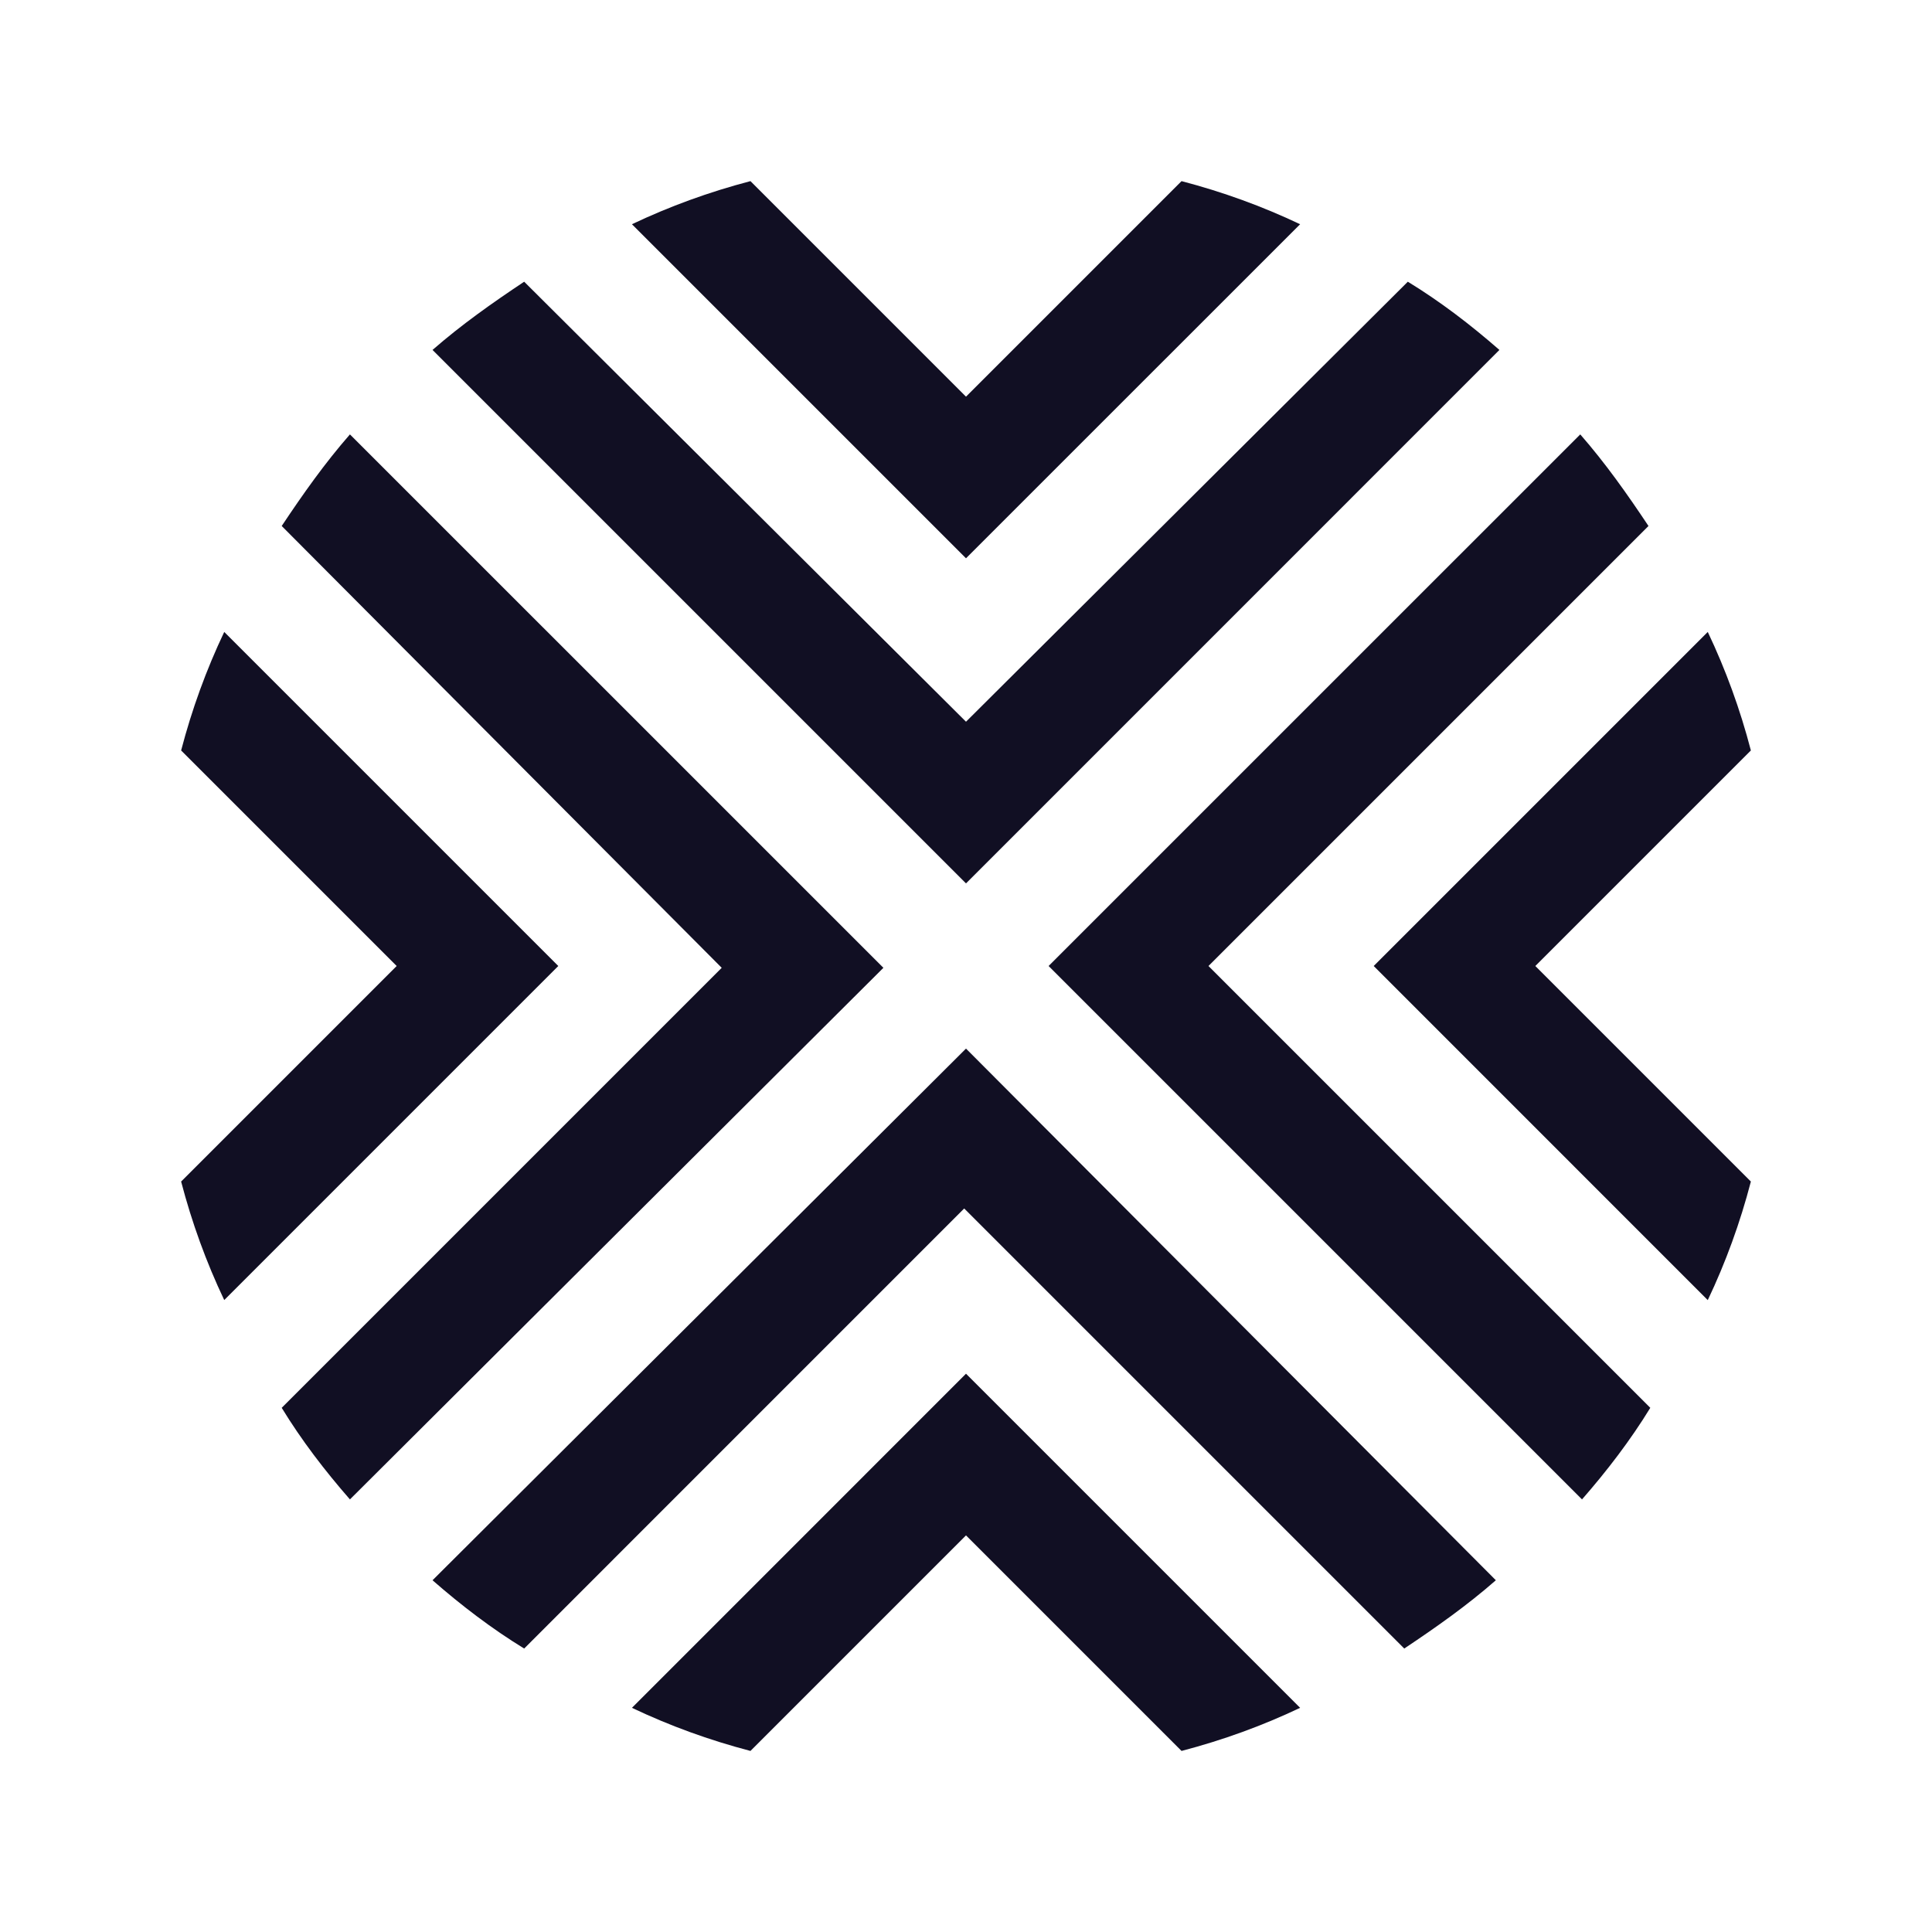<svg width="32" height="32" viewBox="0 0 32 32" fill="none" xmlns="http://www.w3.org/2000/svg">
<path fill-rule="evenodd" clip-rule="evenodd" d="M5.796 7.195C5.38 7.671 5.023 8.176 4.666 8.712L11.954 16.03L4.666 23.318C4.993 23.854 5.38 24.359 5.796 24.835L14.632 16.03L5.796 7.195Z" fill="#110F23"/>
<path fill-rule="evenodd" clip-rule="evenodd" d="M3.714 10.467C3.417 11.092 3.179 11.746 3 12.43L6.57 16L3 19.57C3.179 20.254 3.417 20.908 3.714 21.533L9.247 16L3.714 10.467Z" fill="#110F23"/>
<path fill-rule="evenodd" clip-rule="evenodd" d="M7.164 26.174C7.641 26.591 8.146 26.977 8.682 27.305L15.97 20.016L23.259 27.305C23.794 26.948 24.3 26.591 24.776 26.174L16 17.368L7.164 26.174Z" fill="#110F23"/>
<path fill-rule="evenodd" clip-rule="evenodd" d="M10.467 28.287C11.092 28.584 11.746 28.822 12.43 29.001L16 25.431L19.57 29.001C20.254 28.822 20.909 28.584 21.534 28.287L16 22.753L10.467 28.287Z" fill="#110F23"/>
<path fill-rule="evenodd" clip-rule="evenodd" d="M24.835 5.796C24.359 5.38 23.854 4.993 23.318 4.666L16 11.954L8.682 4.666C8.146 5.023 7.641 5.38 7.164 5.796L16 14.632L24.835 5.796Z" fill="#110F23"/>
<path fill-rule="evenodd" clip-rule="evenodd" d="M29 12.43C28.822 11.746 28.583 11.092 28.286 10.467L22.753 16L28.286 21.534C28.583 20.909 28.822 20.254 29 19.57L25.43 16L29 12.43Z" fill="#110F23"/>
<path fill-rule="evenodd" clip-rule="evenodd" d="M27.304 8.712C26.947 8.176 26.59 7.671 26.174 7.195L17.368 16L26.203 24.835C26.619 24.359 27.006 23.854 27.334 23.318L20.016 16L27.304 8.712Z" fill="#110F23"/>
<path fill-rule="evenodd" clip-rule="evenodd" d="M21.534 3.714C20.909 3.417 20.254 3.179 19.57 3L16 6.57L12.43 3C11.746 3.179 11.092 3.417 10.467 3.714L16 9.247L21.534 3.714Z" fill="#110F23"/>
</svg>
